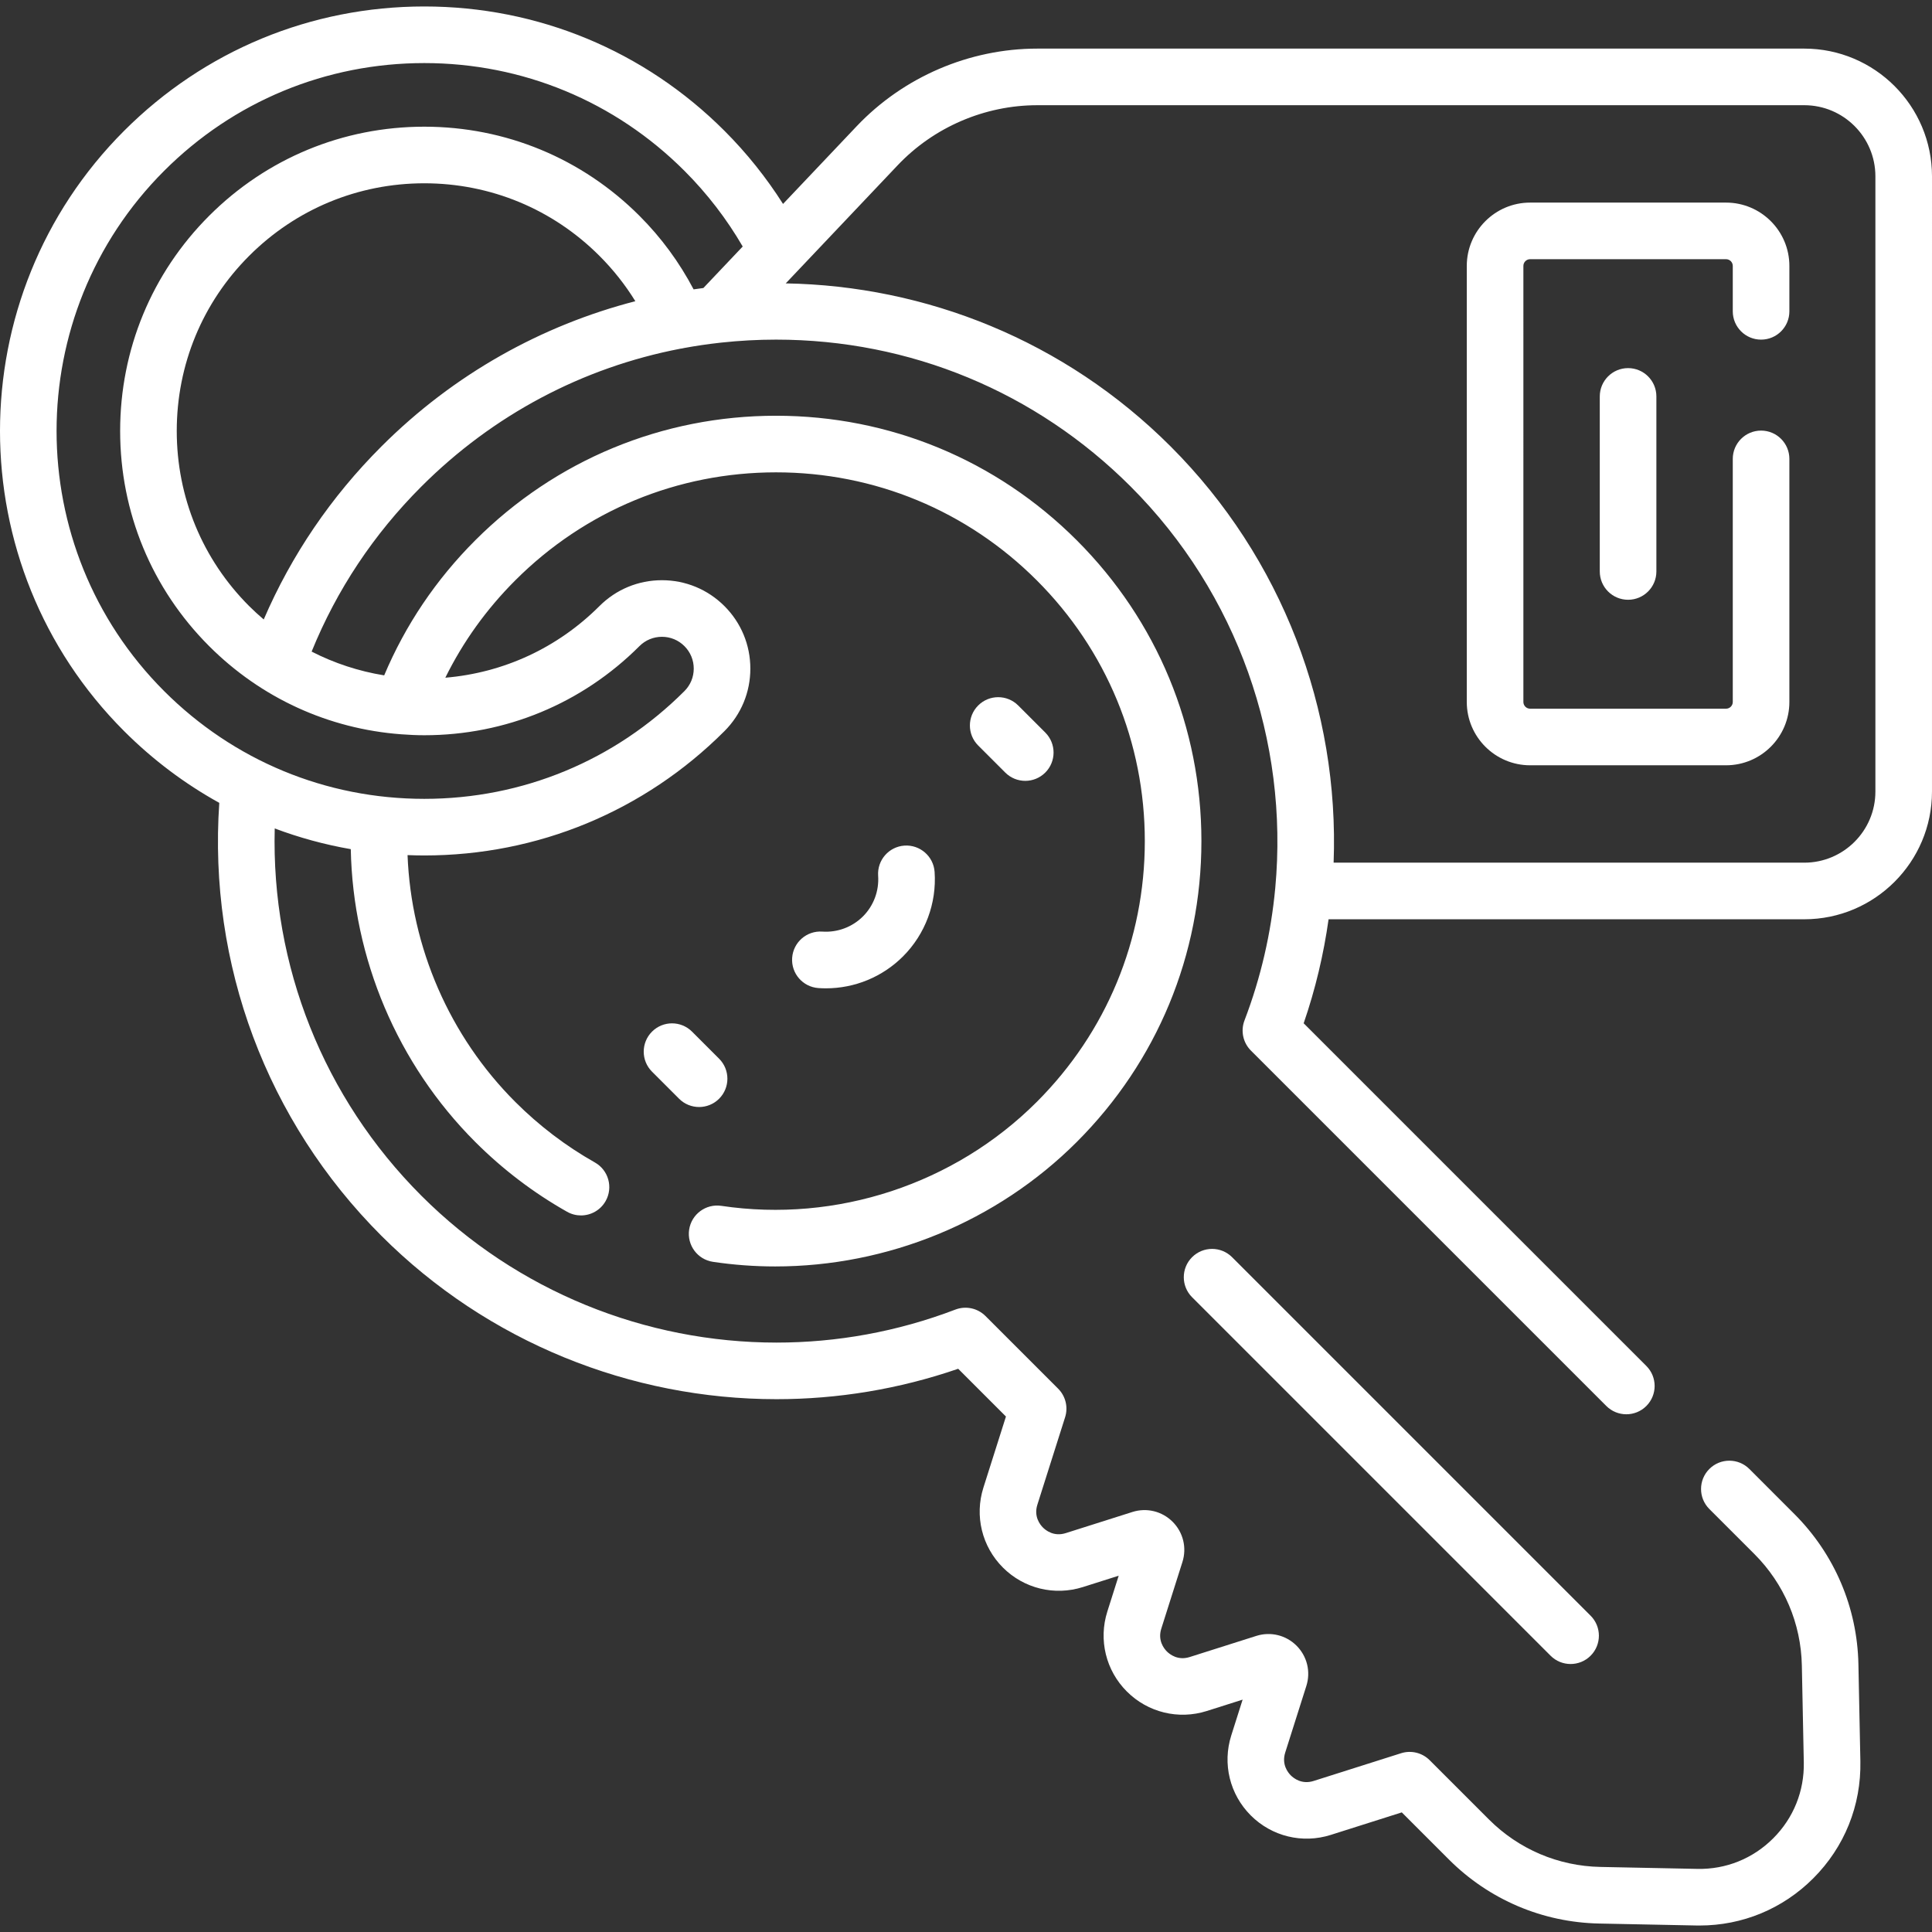 <?xml version="1.0" encoding="iso-8859-1"?>
<!-- Generator: Adobe Illustrator 19.0.0, SVG Export Plug-In . SVG Version: 6.00 Build 0)  -->
<svg xmlns="http://www.w3.org/2000/svg" xmlns:xlink="http://www.w3.org/1999/xlink" version="1.1" id="Capa_1" x="0px" y="0px" viewBox="0 0 512.002 512.002" style="enable-background:new 0 0 512.002 512.002;" xml:space="preserve" width="512px" height="512px">
<rect x="0" y="0" width="512.002" height="512.002" fill="#333333" stroke="none"/>
<g>
	<g>
		<g>
			<path d="M423.96,105.054v46.392c0,4.142,3.357,7.5,7.5,7.5c4.143,0,7.5-3.358,7.5-7.5v-46.392c0-4.142-3.357-7.5-7.5-7.5     C427.317,97.554,423.96,100.912,423.96,105.054z" fill="#FFFFFF"/>
			<path d="M457.422,53.69h-51.924c-9.254,0-16.783,7.529-16.783,16.783v115.554c0,9.254,7.529,16.783,16.783,16.783h51.924     c9.254,0,16.783-7.529,16.783-16.783v-64.415c0-4.142-3.357-7.5-7.5-7.5c-4.143,0-7.5,3.358-7.5,7.5v64.415     c0,0.983-0.8,1.783-1.783,1.783h-51.924c-0.983,0-1.783-0.8-1.783-1.783V70.473c0-0.983,0.8-1.783,1.783-1.783h51.924     c0.983,0,1.783,0.8,1.783,1.783v12.032c0,4.142,3.357,7.5,7.5,7.5c4.143,0,7.5-3.358,7.5-7.5V70.473     C474.205,61.219,466.676,53.69,457.422,53.69z" fill="#FFFFFF"/>
			<path d="M271.707,206.935c1.919,0,3.839-0.732,5.304-2.197c2.929-2.929,2.929-7.678-0.001-10.607l-7.175-7.174     c-2.928-2.929-7.677-2.928-10.606,0.001c-2.929,2.929-2.929,7.678,0.001,10.607l7.175,7.174     C267.868,206.203,269.788,206.935,271.707,206.935z" fill="#FFFFFF"/>
			<path d="M217.925,246.884c-4.138-0.287-7.713,2.837-7.996,6.969c-0.283,4.132,2.837,7.712,6.969,7.996     c0.663,0.045,1.325,0.068,1.985,0.068c7.637,0,14.986-3.02,20.418-8.451c5.9-5.901,8.955-14.066,8.382-22.403     c-0.284-4.132-3.879-7.246-7.997-6.968c-4.132,0.284-7.252,3.865-6.968,7.997c0.275,4.009-1.191,7.934-4.023,10.767     C225.861,245.692,221.919,247.156,217.925,246.884z" fill="#FFFFFF"/>
			<path d="M315.914,333.17c-2.929,2.929-2.929,7.678,0,10.607l95.007,95.007c1.465,1.464,3.385,2.197,5.304,2.197     s3.839-0.732,5.304-2.197c2.929-2.929,2.929-7.678,0-10.606l-95.007-95.007C323.592,330.241,318.844,330.241,315.914,333.17z" fill="#FFFFFF"/>
			<path d="M190.571,291.176c2.93-2.929,2.93-7.678,0.001-10.607l-7.174-7.174c-2.929-2.928-7.678-2.929-10.607-0.001     c-2.93,2.929-2.93,7.678-0.001,10.607l7.174,7.174c1.465,1.464,3.384,2.197,5.304,2.197     C187.188,293.373,189.107,292.64,190.571,291.176z" fill="#FFFFFF"/>
			<path d="M478.16,12.881H274.908c-18.04,0-35.503,7.51-47.911,20.604l-19.483,20.561c-4.429-6.974-9.615-13.473-15.525-19.383     c-21.247-21.247-49.497-32.949-79.547-32.949c-30.048,0-58.298,11.701-79.549,32.951c-43.858,43.861-43.858,115.23,0.002,159.091     c7.59,7.59,16.078,13.954,25.218,19.01c-2.941,42.754,12.549,84.318,42.957,114.725c28.235,28.235,66.137,43.31,104.725,43.308     c16.144-0.001,32.413-2.641,48.136-8.06l12.658,12.658l-5.972,18.831c-2.38,7.505-0.399,15.626,5.168,21.194     c5.567,5.567,13.689,7.545,21.193,5.168l9.49-3.009l-3.009,9.488c-2.38,7.506-0.4,15.627,5.167,21.195     c5.567,5.566,13.688,7.548,21.194,5.168l9.49-3.009l-3.01,9.49c-2.38,7.505-0.399,15.626,5.169,21.193     c5.565,5.567,13.689,7.548,21.193,5.168l18.83-5.971l12.484,12.484c10.642,10.641,24.788,16.668,39.833,16.972l25.679,0.518     c0.298,0.006,0.594,0.009,0.891,0.009c11.391,0,22.068-4.419,30.149-12.501c8.293-8.292,12.729-19.316,12.493-31.042     l-0.518-25.678c-0.303-15.046-6.33-29.193-16.972-39.834l-11.93-11.935c-2.93-2.929-7.678-2.929-10.607,0s-2.929,7.678,0,10.606     l11.935,11.934c7.889,7.888,12.356,18.375,12.582,29.529l0.518,25.678c0.152,7.605-2.725,14.755-8.104,20.133     c-5.378,5.378-12.529,8.269-20.131,8.102l-25.679-0.518c-11.153-0.225-21.641-4.693-29.53-12.582l-15.708-15.707     c-1.979-1.98-4.898-2.692-7.569-1.846l-23.177,7.349c-3.13,0.992-5.277-0.701-6.053-1.476c-0.775-0.775-2.472-2.917-1.477-6.053     l5.601-17.663c1.195-3.773,0.199-7.855-2.6-10.654c-2.799-2.798-6.881-3.792-10.652-2.597l-17.662,5.601     c-3.131,0.993-5.278-0.701-6.053-1.476s-2.471-2.917-1.476-6.054l5.599-17.659c1.197-3.772,0.203-7.855-2.596-10.654     s-6.882-3.795-10.655-2.599l-17.661,5.6c-3.141,0.996-5.279-0.701-6.054-1.476c-0.774-0.775-2.471-2.917-1.476-6.053l7.35-23.177     c0.847-2.67,0.135-5.59-1.846-7.57l-19.258-19.257c-2.094-2.093-5.22-2.757-7.98-1.703c-15.408,5.888-31.463,8.748-47.398,8.747     c-34.67-0.002-68.739-13.549-94.106-38.916c-25.957-25.956-39.816-60.96-38.872-97.337c6.505,2.445,13.245,4.287,20.155,5.487     c0.566,29.016,12.373,56.976,32.981,77.586c7.273,7.273,15.463,13.502,24.342,18.513c1.165,0.658,2.431,0.97,3.68,0.97     c2.617,0,5.16-1.372,6.538-3.815c2.036-3.607,0.763-8.182-2.845-10.218c-7.694-4.343-14.796-9.746-21.107-16.057     c-17.424-17.424-27.597-40.912-28.545-65.401c1.475,0.057,2.953,0.094,4.437,0.094c30.049,0,58.299-11.702,79.546-32.949     c4.426-4.426,6.863-10.31,6.863-16.567c0-6.258-2.438-12.142-6.862-16.566c-4.425-4.426-10.309-6.863-16.567-6.863     s-12.142,2.438-16.567,6.862c-11.073,11.073-25.41,17.687-40.839,18.977c4.691-9.514,10.897-18.16,18.536-25.799     c18.458-18.459,43.001-28.624,69.106-28.624s50.647,10.165,69.106,28.624c18.46,18.459,28.626,43.002,28.626,69.107     c0,26.105-10.166,50.647-28.626,69.107c-21.807,21.808-53.062,32.104-83.608,27.55c-4.094-0.609-7.913,2.215-8.524,6.312     c-0.611,4.097,2.215,7.913,6.312,8.524c5.5,0.82,11.015,1.223,16.51,1.223c29.702,0,58.69-11.775,79.918-33.002     c21.292-21.292,33.018-49.601,33.018-79.713c0-30.112-11.727-58.421-33.018-79.714c-21.292-21.292-49.602-33.018-79.714-33.018     c-30.111,0-58.421,11.726-79.714,33.018c-10.393,10.394-18.49,22.411-24.13,35.786c-6.737-1.091-13.208-3.219-19.228-6.301     c6.662-16.381,16.423-31.079,29.094-43.749c19.014-19.014,42.777-31.55,68.613-36.516c0.34-0.036,0.678-0.104,1.016-0.188     c3.094-0.57,6.217-1.031,9.365-1.382c0.16-0.013,0.319-0.03,0.477-0.053c4.785-0.516,9.624-0.787,14.506-0.787     c35.5,0,68.876,13.824,93.978,38.926c28.359,28.359,41.923,67.582,38.328,106.376c-0.004,0.038-0.007,0.076-0.011,0.114     c-1.105,11.818-3.784,23.596-8.147,35.014c-1.056,2.763-0.389,5.889,1.702,7.98l94.189,94.189     c1.465,1.464,3.385,2.197,5.304,2.197s3.839-0.733,5.304-2.197c2.929-2.929,2.929-7.678,0-10.607l-90.814-90.813     c3.12-9.051,5.296-18.281,6.601-27.564h126.071c18.659,0,33.84-15.181,33.84-33.84V46.722     C512,28.062,496.819,12.881,478.16,12.881z M101.072,118.322c-13.36,13.358-23.811,28.749-31.182,45.843     c-1.322-1.13-2.617-2.301-3.86-3.543c-12.375-12.375-19.19-28.858-19.19-46.412s6.815-34.037,19.191-46.412     c12.396-12.397,28.879-19.224,46.411-19.224c17.532,0,34.015,6.827,46.411,19.224c3.658,3.658,6.84,7.681,9.515,12.024     C143.696,86.207,120.36,99.033,101.072,118.322z M186.4,76.329c-0.863,0.113-1.726,0.228-2.588,0.356     c-3.766-7.162-8.565-13.708-14.351-19.494c-15.23-15.23-35.479-23.618-57.019-23.618c-21.539,0-41.788,8.388-57.018,23.618     C40.215,72.399,31.839,92.649,31.839,114.21s8.376,41.811,23.584,57.019c13.779,13.779,31.672,21.934,50.906,23.367     c0.009,0.001,0.017,0.002,0.026,0.002c2.017,0.15,4.044,0.249,6.087,0.249c21.538,0,41.788-8.388,57.018-23.618     c1.593-1.592,3.71-2.469,5.962-2.469c2.251,0,4.367,0.876,5.96,2.469c1.592,1.592,2.469,3.709,2.469,5.96     c0,2.251-0.877,4.368-2.47,5.96c-18.414,18.415-42.896,28.556-68.94,28.556c-26.041,0-50.524-10.141-68.94-28.556     C5.49,145.136,5.489,83.285,43.502,45.271c18.416-18.415,42.899-28.556,68.941-28.556c26.042,0,50.525,10.141,68.94,28.555     c6.038,6.037,11.207,12.772,15.443,20.058L186.4,76.329z M497,209.778c0,10.389-8.451,18.84-18.84,18.84H353.424     c1.525-40.488-13.592-80.706-43.182-110.296c-28.182-28.181-65-42.582-102.013-43.221l29.657-31.298     c9.588-10.119,23.082-15.922,37.022-15.922H478.16c10.389,0,18.84,8.452,18.84,18.84V209.778z" fill="#FFFFFF"/>
		</g>
	</g>
</g>
<g>
</g>
<g>
</g>
<g>
</g>
<g>
</g>
<g>
</g>
<g>
</g>
<g>
</g>
<g>
</g>
<g>
</g>
<g>
</g>
<g>
</g>
<g>
</g>
<g>
</g>
<g>
</g>
<g>
</g>
</svg>
